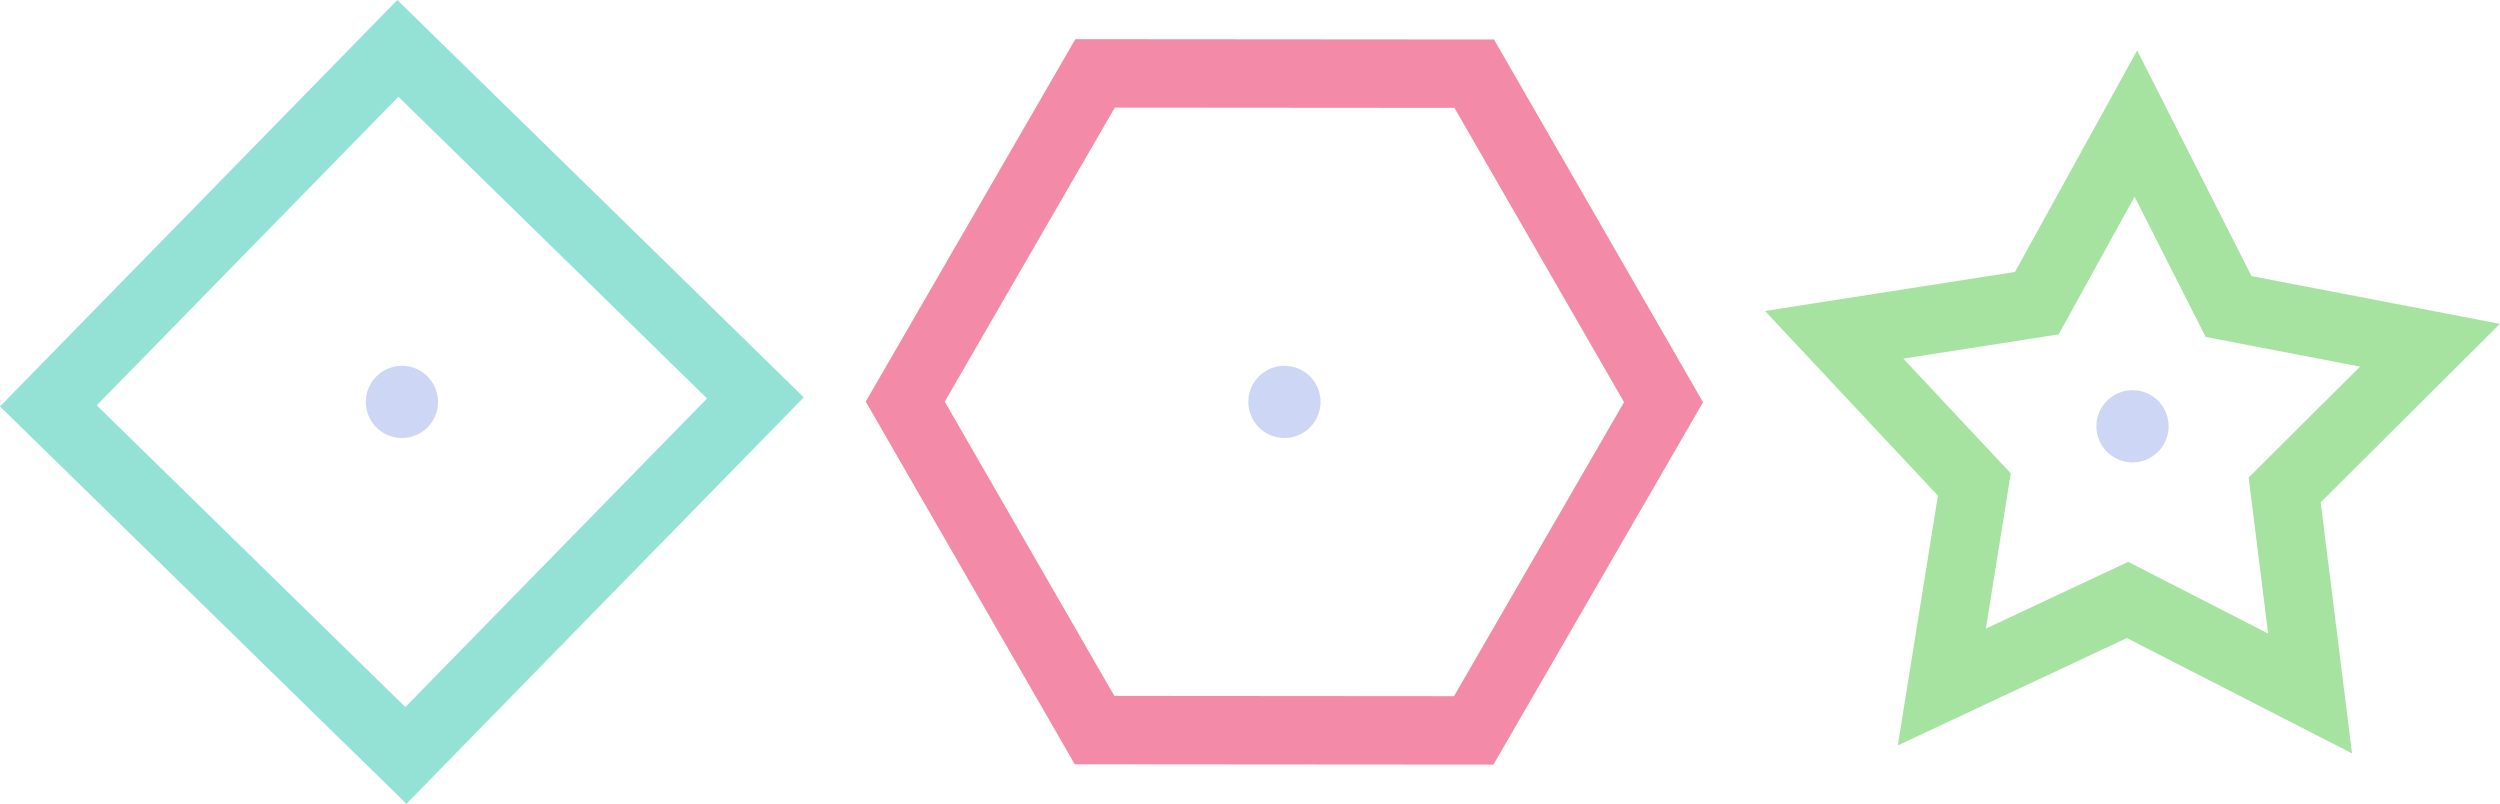 <?xml version="1.0" encoding="UTF-8" standalone="no"?>
<svg
   sodipodi:docname="GPolygons.svg"
   inkscape:version="1.3.2 (091e20ef0f, 2023-11-25, custom)"
   id="svg8"
   version="1.1"
   viewBox="0 0 251.707 80.93"
   height="80.93mm"
   width="251.707mm"
   xmlns:inkscape="http://www.inkscape.org/namespaces/inkscape"
   xmlns:sodipodi="http://sodipodi.sourceforge.net/DTD/sodipodi-0.dtd"
   xmlns="http://www.w3.org/2000/svg"
   xmlns:svg="http://www.w3.org/2000/svg"
   xmlns:rdf="http://www.w3.org/1999/02/22-rdf-syntax-ns#"
   xmlns:cc="http://creativecommons.org/ns#"
   xmlns:dc="http://purl.org/dc/elements/1.1/">
  <defs
     id="defs2" />
  <sodipodi:namedview
     inkscape:window-maximized="1"
     inkscape:window-y="27"
     inkscape:window-x="1080"
     inkscape:window-height="1413"
     inkscape:window-width="2560"
     showgrid="false"
     inkscape:document-rotation="0"
     inkscape:current-layer="layer1"
     inkscape:document-units="mm"
     inkscape:cy="-26.769042"
     inkscape:cx="617.2032"
     inkscape:zoom="0.9899495"
     inkscape:pageshadow="2"
     inkscape:pageopacity="0.0"
     borderopacity="1.0"
     bordercolor="#666666"
     pagecolor="#ffffff"
     id="base"
     inkscape:showpageshadow="2"
     inkscape:pagecheckerboard="0"
     inkscape:deskcolor="#d1d1d1" />
  <g
     transform="translate(-218.054,21.059)"
     id="layer1"
     inkscape:groupmode="layer"
     inkscape:label="Layer 1">
    <path
       inkscape:transform-center-x="1.6568062e-06"
       d="M 269.462,53.744 224.181,9.481 268.444,-35.8 313.726,8.463 Z"
       inkscape:randomized="0"
       inkscape:rounded="0"
       inkscape:flatsided="true"
       sodipodi:arg2="2.344826"
       sodipodi:arg1="1.5594278"
       sodipodi:r2="31.660797"
       sodipodi:r1="44.775127"
       sodipodi:cy="8.9722643"
       sodipodi:cx="268.95337"
       sodipodi:sides="4"
       id="path835"
       style="fill:none;stroke:#94e2d5;stroke-width:8.665;stroke-linecap:round"
       sodipodi:type="star"
       transform="matrix(0.795,0,0,0.795,44.699,12.273)" />
    <path
       inkscape:transform-center-x="2.2789729e-06"
       d="m 404.695,50.576 -48.018,-0.037 -23.977,-41.604 24.041,-41.566 48.018,0.037 23.977,41.604 z"
       inkscape:randomized="0"
       inkscape:rounded="0"
       inkscape:flatsided="true"
       sodipodi:arg2="1.5715723"
       sodipodi:arg1="1.0479735"
       sodipodi:r2="40.561043"
       sodipodi:r1="48.018143"
       sodipodi:cy="8.9722643"
       sodipodi:cx="380.71838"
       sodipodi:sides="6"
       id="path837"
       style="fill:none;stroke:#f38ba8;stroke-width:8.665;stroke-linecap:round"
       sodipodi:type="star"
       transform="matrix(0.795,0,0,0.795,44.699,12.273)" />
    <path
       inkscape:transform-center-x="2.9552829e-06"
       d="M 468.097,19.434 450.344,0.474 476.007,-3.534 488.553,-26.277 500.296,-3.109 525.802,1.795 507.397,20.122 510.615,45.896 487.497,34.054 463.979,45.079 Z"
       inkscape:randomized="0"
       inkscape:rounded="0"
       inkscape:flatsided="false"
       sodipodi:arg2="3.4732543"
       sodipodi:arg1="2.8449358"
       sodipodi:r2="39.676682"
       sodipodi:r1="20.664049"
       sodipodi:cy="13.393324"
       sodipodi:cx="487.85886"
       sodipodi:sides="5"
       id="path839"
       style="fill:none;stroke:#a6e3a1;stroke-width:8.665;stroke-linecap:round"
       sodipodi:type="star"
       transform="matrix(0.795,0,0,0.795,44.699,12.273)" />
    <circle
       r="3.635"
       cy="19.406"
       cx="258.52"
       id="path841"
       style="fill:#cdd6f4;stroke:none;stroke-width:6.889;stroke-linecap:round" />
    <circle
       style="fill:#cdd6f4;stroke:none;stroke-width:6.889;stroke-linecap:round"
       id="circle843"
       cx="347.374"
       cy="19.406"
       r="3.635" />
    <circle
       r="3.635"
       cy="21.86"
       cx="432.762"
       id="circle845"
       style="fill:#cdd6f4;stroke:none;stroke-width:6.889;stroke-linecap:round" />
  </g>
</svg>
